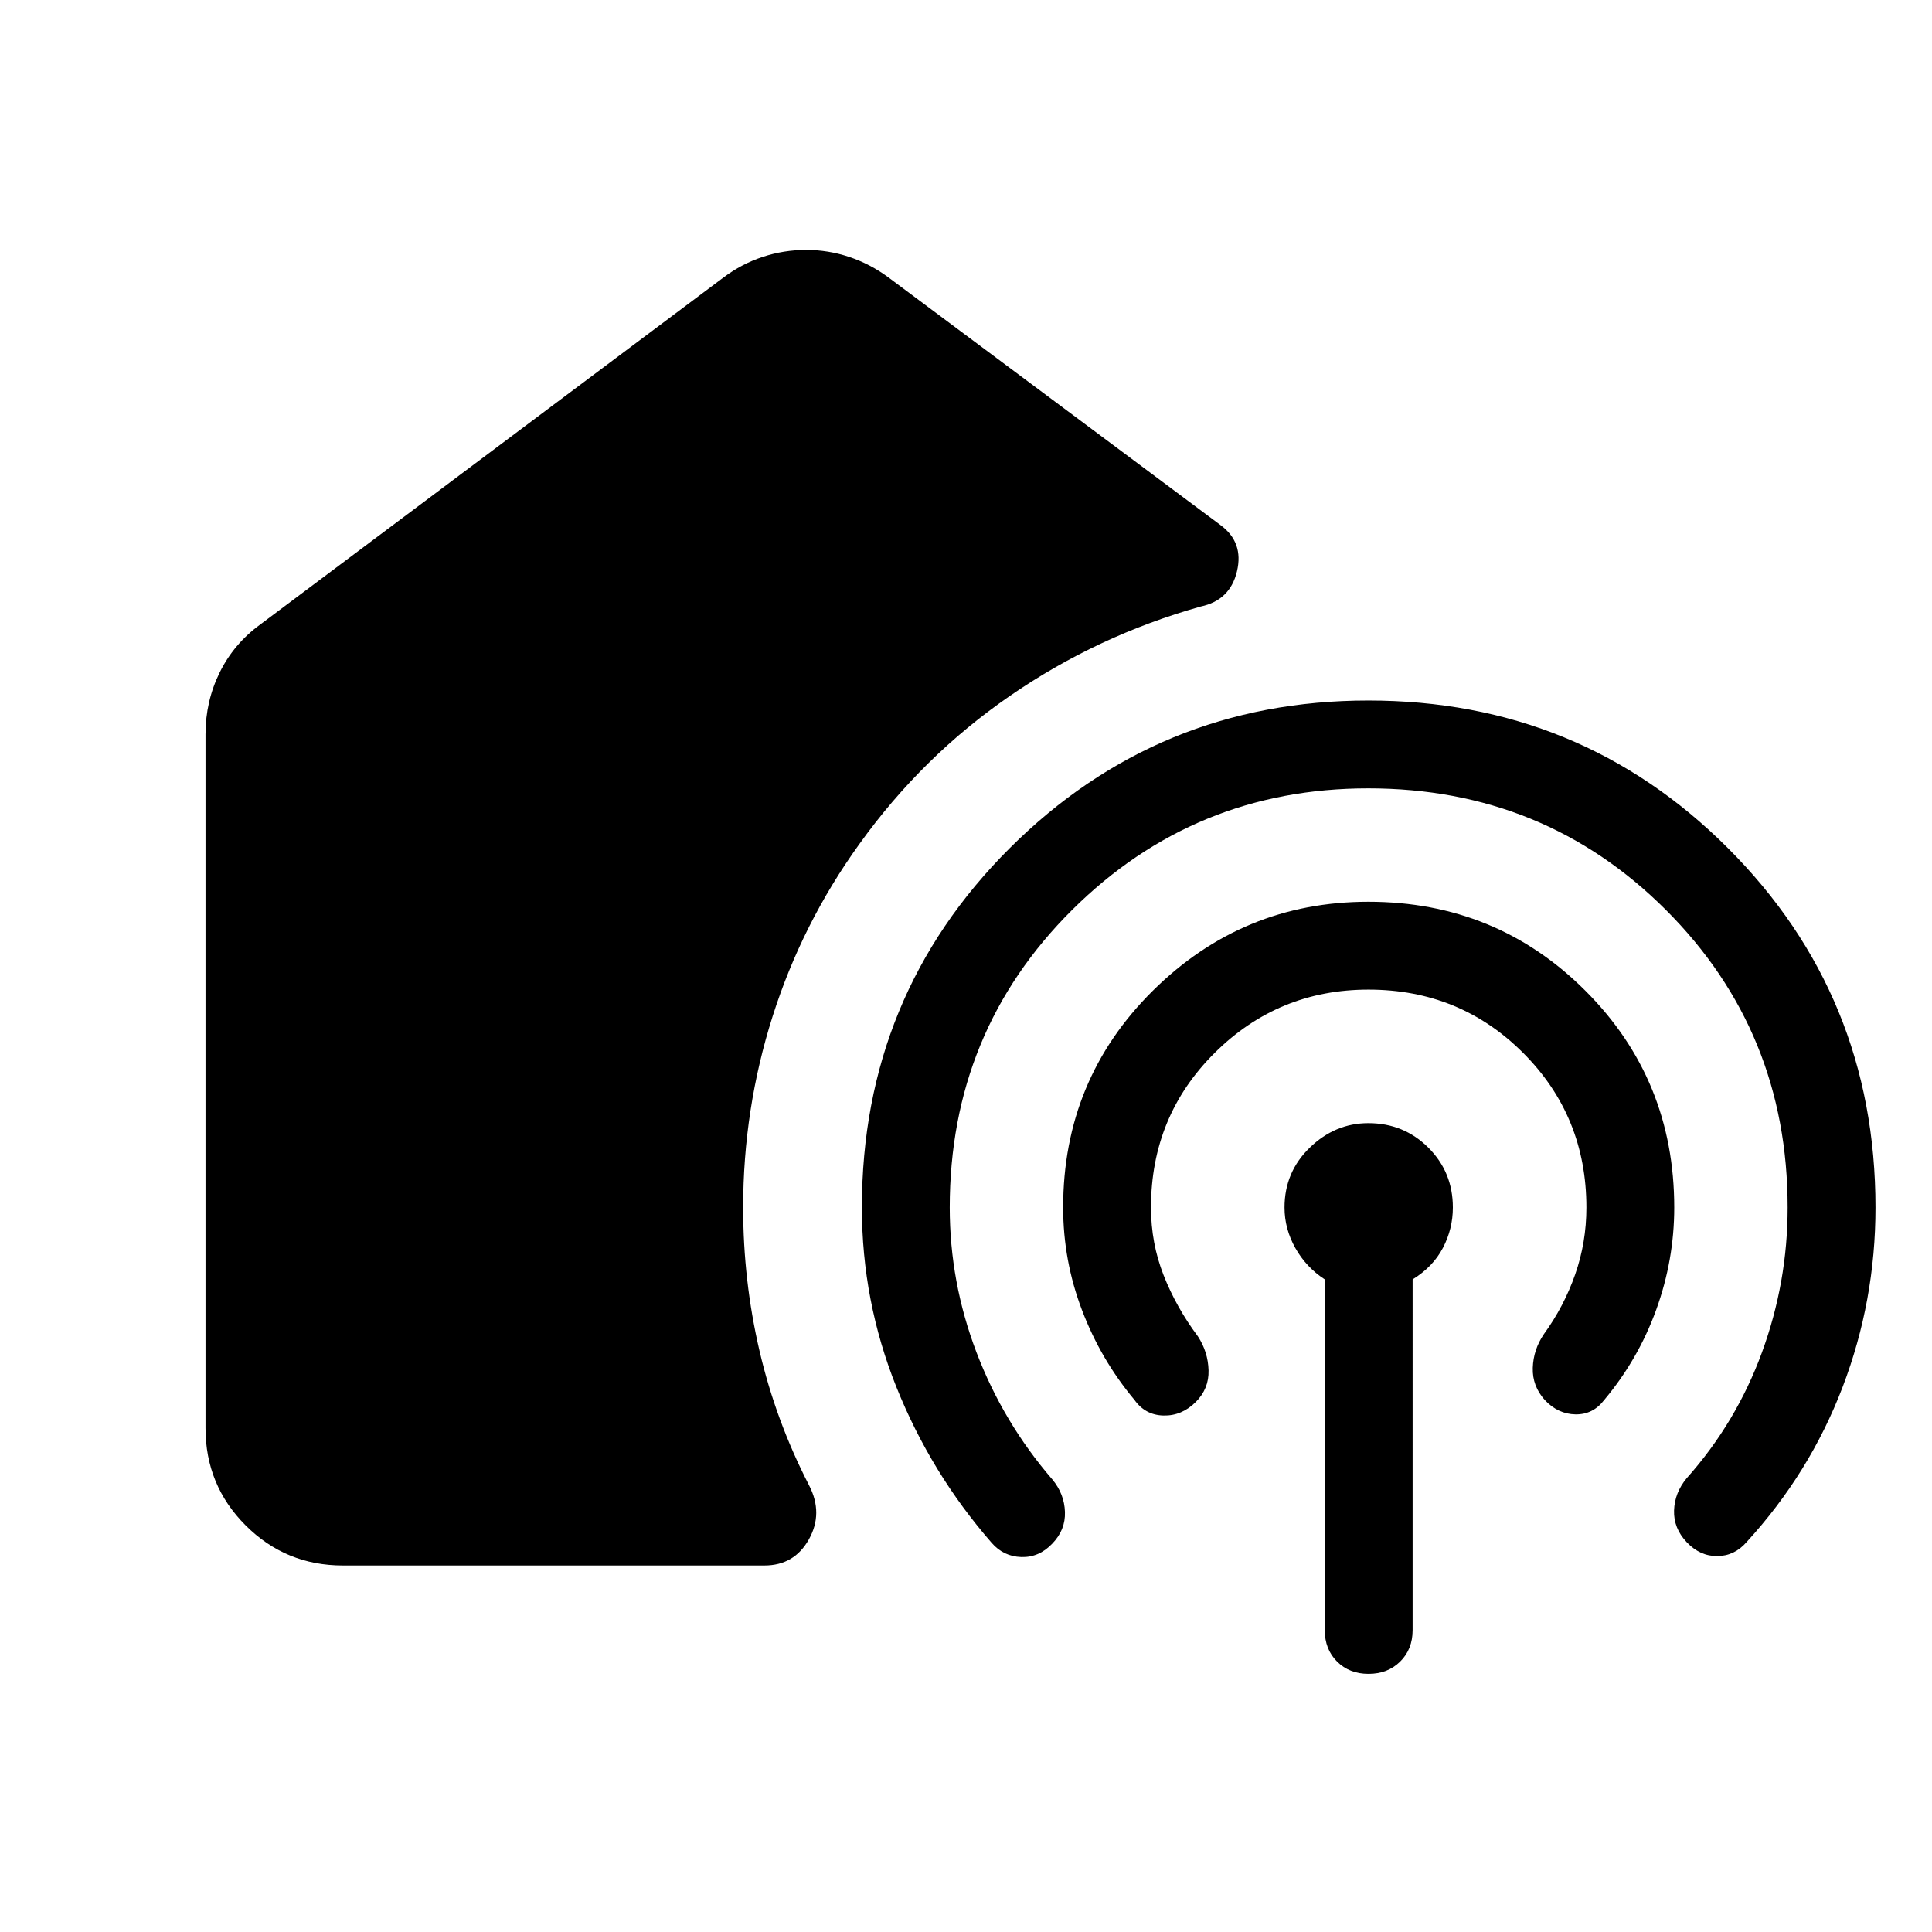 <svg xmlns="http://www.w3.org/2000/svg" height="24" viewBox="0 -960 960 960" width="24"><path d="M170.39-182.12q-28.41 0-48.34-19.93-19.93-19.93-19.93-48.34v-344.76q0-16.37 7.03-30.68 7.02-14.3 20.27-23.94l230.12-172.38q8.96-6.73 19.42-10.19 10.46-3.47 21.62-3.47 10.96 0 21.37 3.47 10.41 3.46 19.51 10.19l164.95 123.02q11.67 8.55 8.24 23-3.42 14.44-18.07 17.52-51.35 14.46-94.81 44.44-43.46 29.98-74.69 73.48-28.5 39.54-43.16 85.66-14.65 46.12-14.65 95.03 0 36.33 8.11 71.16 8.12 34.84 24.67 66.94 7.14 13.86-.13 26.82t-22.11 12.96H170.39ZM679.9-568.27q-86.4 0-147.19 60.44-60.79 60.44-60.79 147.83 0 37.05 13.27 71.93 13.27 34.88 37.73 63.22 5.96 7.2 6.25 16.14.29 8.94-6.29 15.71-6.57 6.96-15.41 6.68-8.83-.28-14.7-7.03-30.19-34.61-47.35-77.41-17.15-42.81-17.15-89.24 0-105.3 73.52-178.61 73.53-73.31 178.13-73.31 105.27 0 178.64 73.31Q931.92-465.3 931.92-360q0 46.43-16.34 89.24-16.35 42.8-47.73 77.03-5.97 6.88-14.56 6.94-8.6.06-15.17-6.9-6.58-6.96-6.29-15.77.29-8.81 6.25-16 24.65-27.65 37.42-62.52 12.77-34.87 12.77-72.02 0-87.39-60.47-147.83-60.46-60.44-147.9-60.44Zm.1 100q-44.81 0-76.44 31.44-31.64 31.44-31.64 76.83 0 17.72 6.27 33.67 6.27 15.95 17.04 30.37 5.04 7.74 5.29 16.87t-6.33 15.71q-6.96 6.96-16.05 6.75-9.1-.22-14.45-7.79-16.73-20-26.07-44.62-9.35-24.61-9.35-50.96 0-63.62 44.61-107.77t107.04-44.15q63.58 0 107.79 44.15 44.21 44.15 44.21 107.77 0 26.04-8.94 50.75t-25.87 44.9q-5.53 7.27-14.23 7.14-8.69-.14-15.26-7.1-6.27-6.96-5.99-16.02.29-9.05 5.52-16.75 9.97-13.73 15.54-29.65 5.58-15.92 5.58-33.27 0-45.39-31.44-76.83-31.44-31.44-76.83-31.44Zm.02 340q-9.52 0-15.64-6.1-6.11-6.1-6.11-15.63v-174.27q-9.19-5.96-14.6-15.54-5.4-9.57-5.4-20.19 0-17.61 12.57-29.77 12.58-12.15 29.08-12.15 17.58 0 29.79 12.15 12.21 12.16 12.21 29.77 0 10.62-4.94 20.06t-15.06 15.67V-150q0 9.53-6.19 15.63-6.19 6.1-15.71 6.1Z"/></svg>